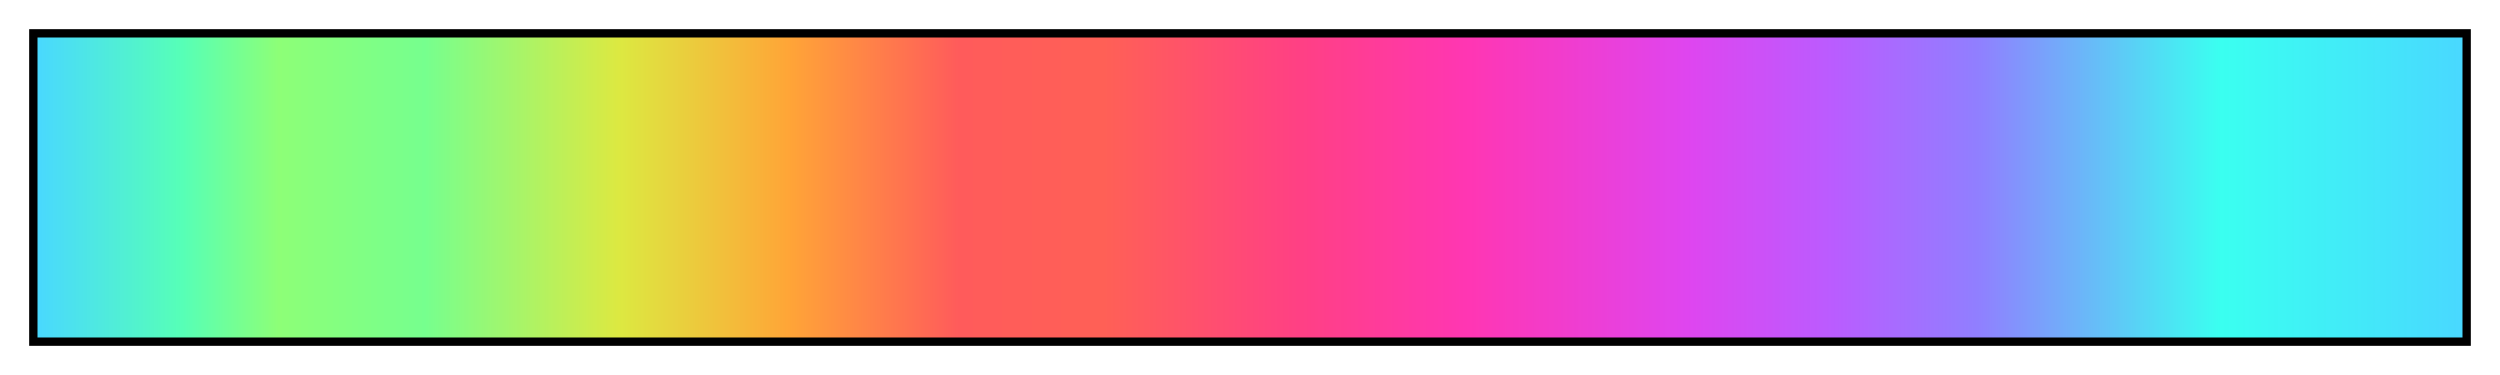<svg height="45" viewBox="0 0 300 45" width="300" xmlns="http://www.w3.org/2000/svg" xmlns:xlink="http://www.w3.org/1999/xlink"><linearGradient id="a" gradientUnits="objectBoundingBox" spreadMethod="pad" x1="0%" x2="100%" y1="0%" y2="0%"><stop offset="0" stop-color="#49d8ff"/><stop offset=".06" stop-color="#56ffb7"/><stop offset=".1" stop-color="#8dff77"/><stop offset=".16" stop-color="#76ff8e"/><stop offset=".24" stop-color="#dce941"/><stop offset=".31" stop-color="#ffa537"/><stop offset=".38" stop-color="#ff5b5b"/><stop offset=".44" stop-color="#ff6056"/><stop offset=".52" stop-color="#ff4084"/><stop offset=".59" stop-color="#ff36b3"/><stop offset=".68" stop-color="#df45ef"/><stop offset=".74" stop-color="#ba5cff"/><stop offset=".8" stop-color="#907fff"/><stop offset=".9" stop-color="#3afff0"/><stop offset="1" stop-color="#49d8ff"/></linearGradient><path d="m4 4h292v37h-292z" fill="url(#a)" stroke="#000"/></svg>